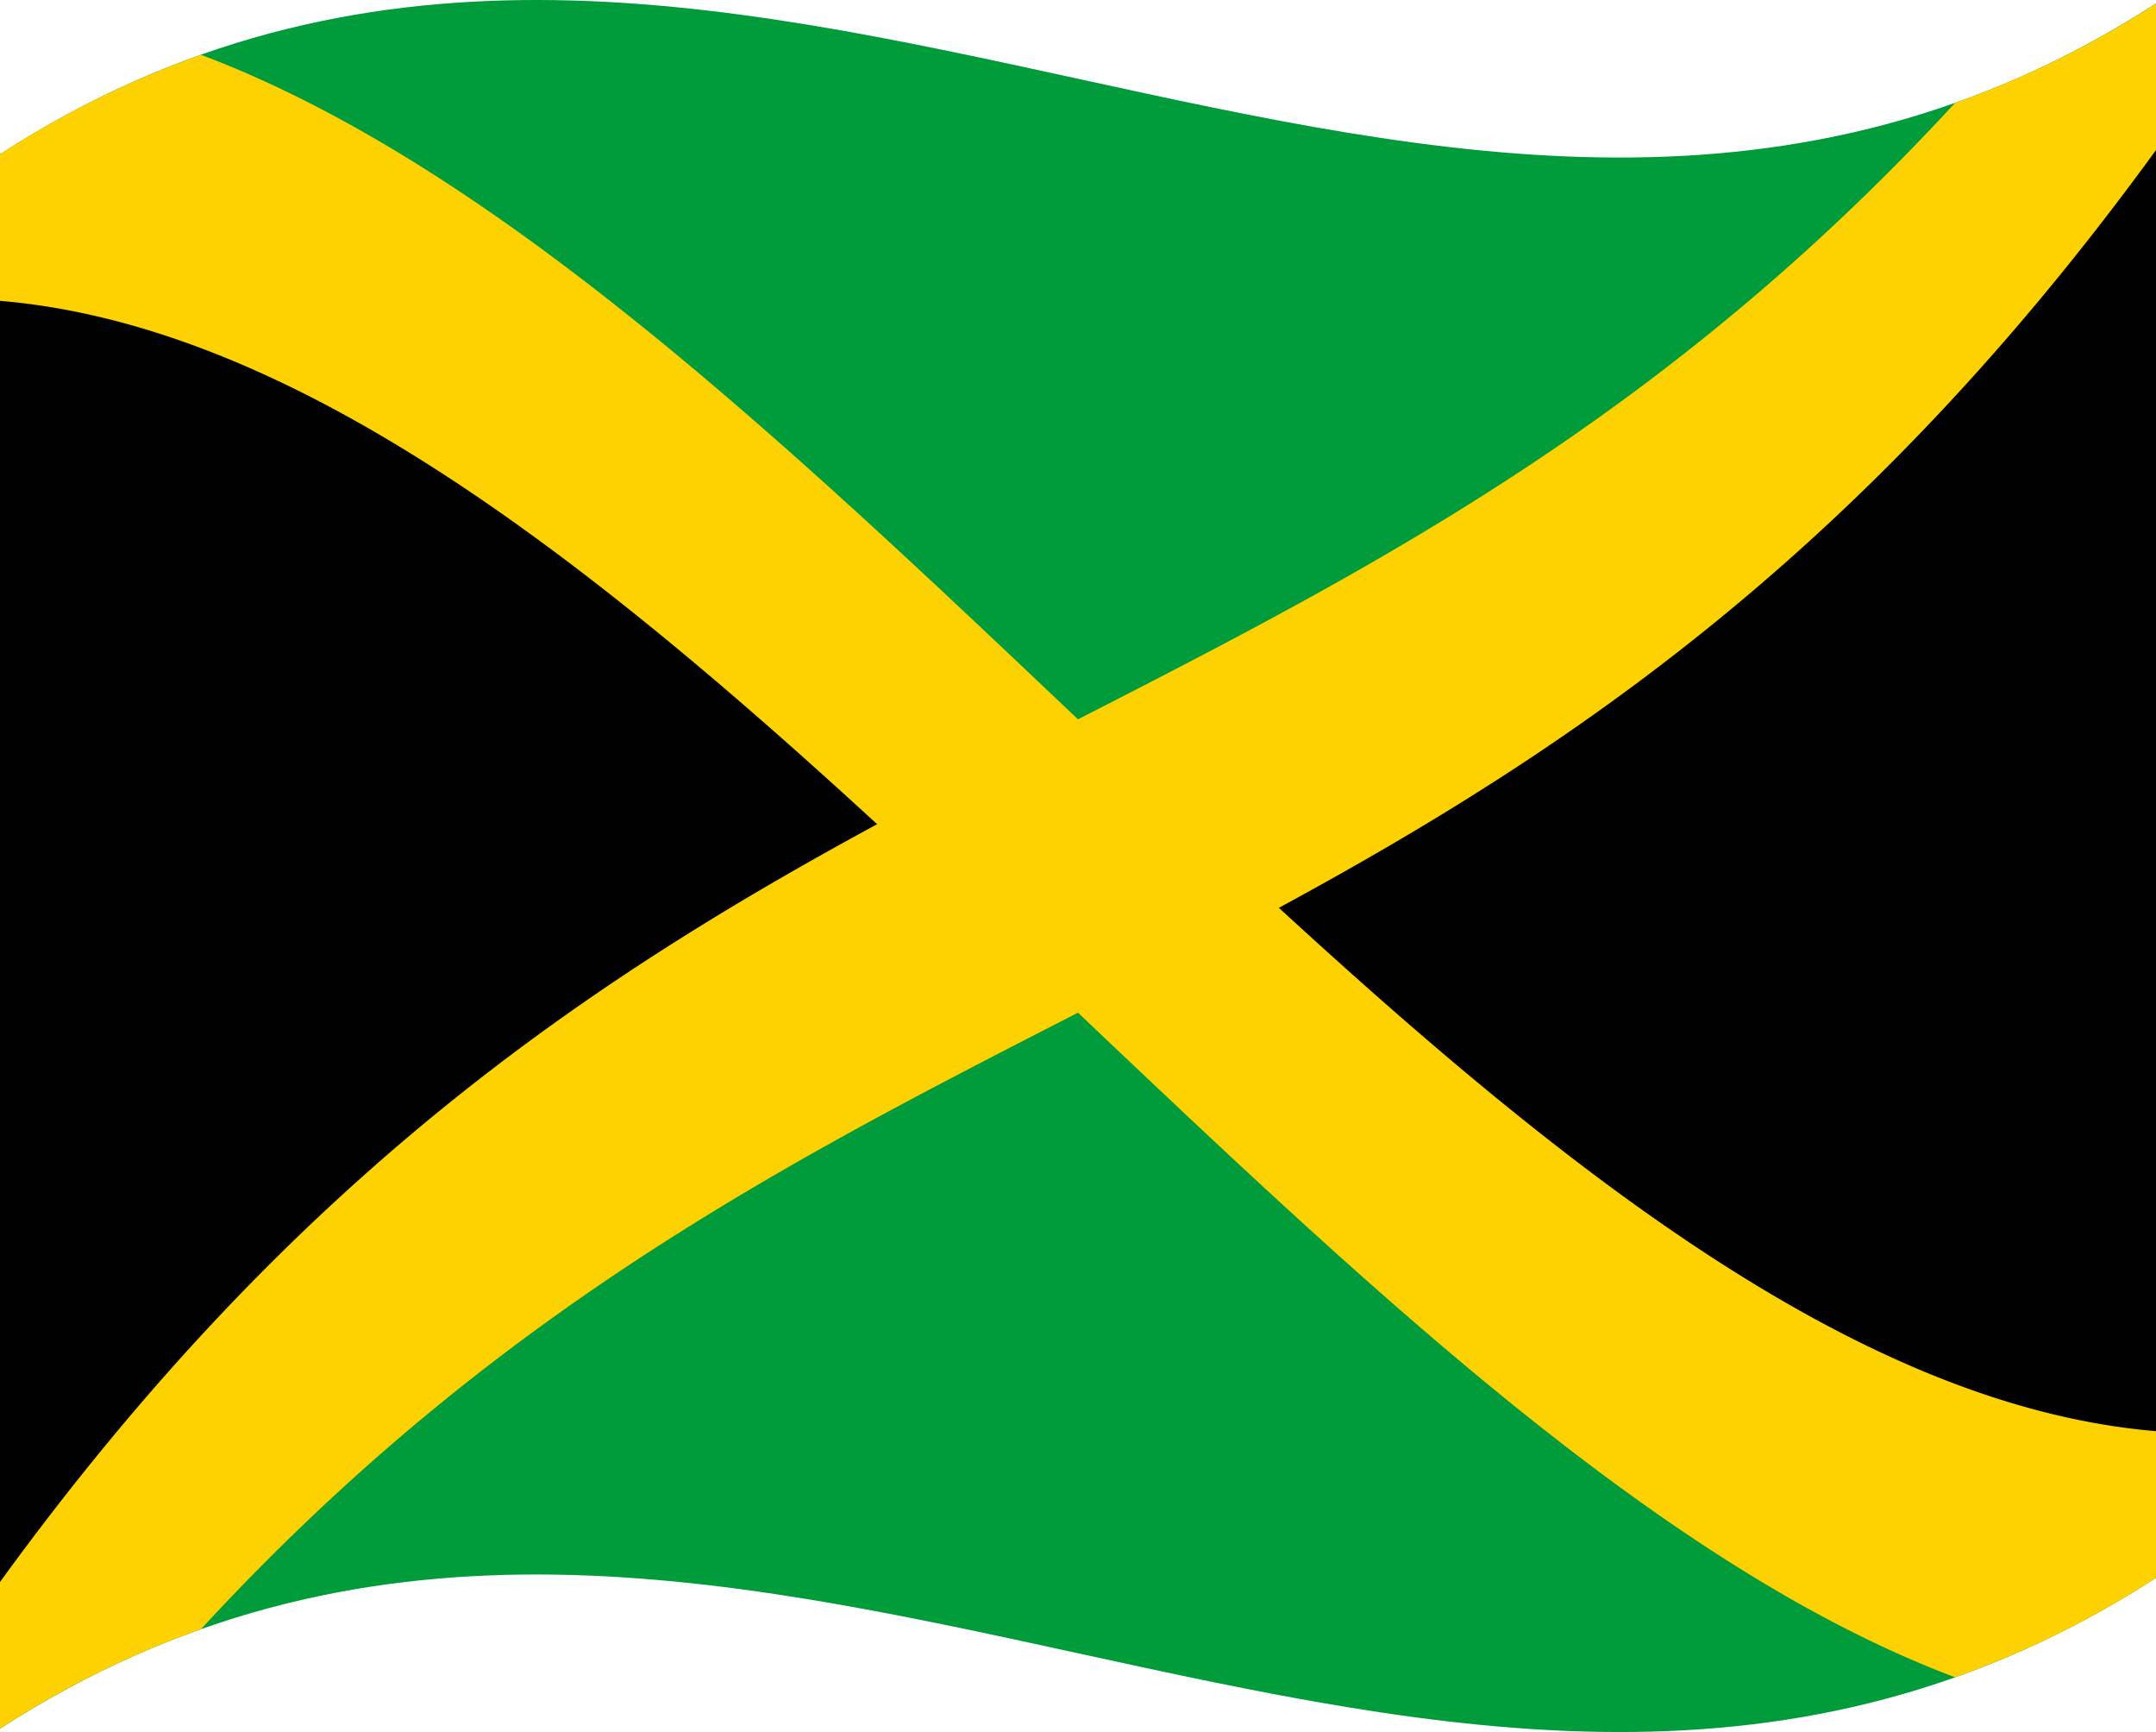 <svg xmlns="http://www.w3.org/2000/svg" viewBox="0 0 1260 1012.04">
  <g>
    <path d="M0,90.08v920C420,738.76,840,1193.28,1260,922V2C840,273.28,420-181.24,0,90.08Z" style="fill: #009b3a"/>
    <path d="M1260,2C1050,291,840,398.49,630,506c210,199.14,420,398.27,630,416V2Z"/>
    <path d="M0,90.08H0v920C210,721.08,420,613.55,630,506,420,306.89,210,107.75,0,90.08Z"/>
    <path d="M1142.61,980.07A559.7,559.7,0,0,0,1260,922V836.25c-170.87-14.38-341.74-148.9-512.61-305.8C918.26,437.83,1089.13,322.82,1260,87.68V2a559.7,559.7,0,0,1-117.39,58.1C971.74,245.32,800.87,332.81,630,420.31,459.13,258.28,288.26,96.25,117.39,32A559.76,559.76,0,0,0,0,90.08v85.71c170.87,14.38,341.74,148.9,512.61,305.8C341.74,574.21,170.87,689.22,0,924.36v85.72A559.76,559.76,0,0,1,117.39,952C288.26,766.73,459.13,679.23,630,591.74,800.87,753.77,971.74,915.79,1142.61,980.07Z" style="fill: #fed100"/>
  </g>
</svg>
